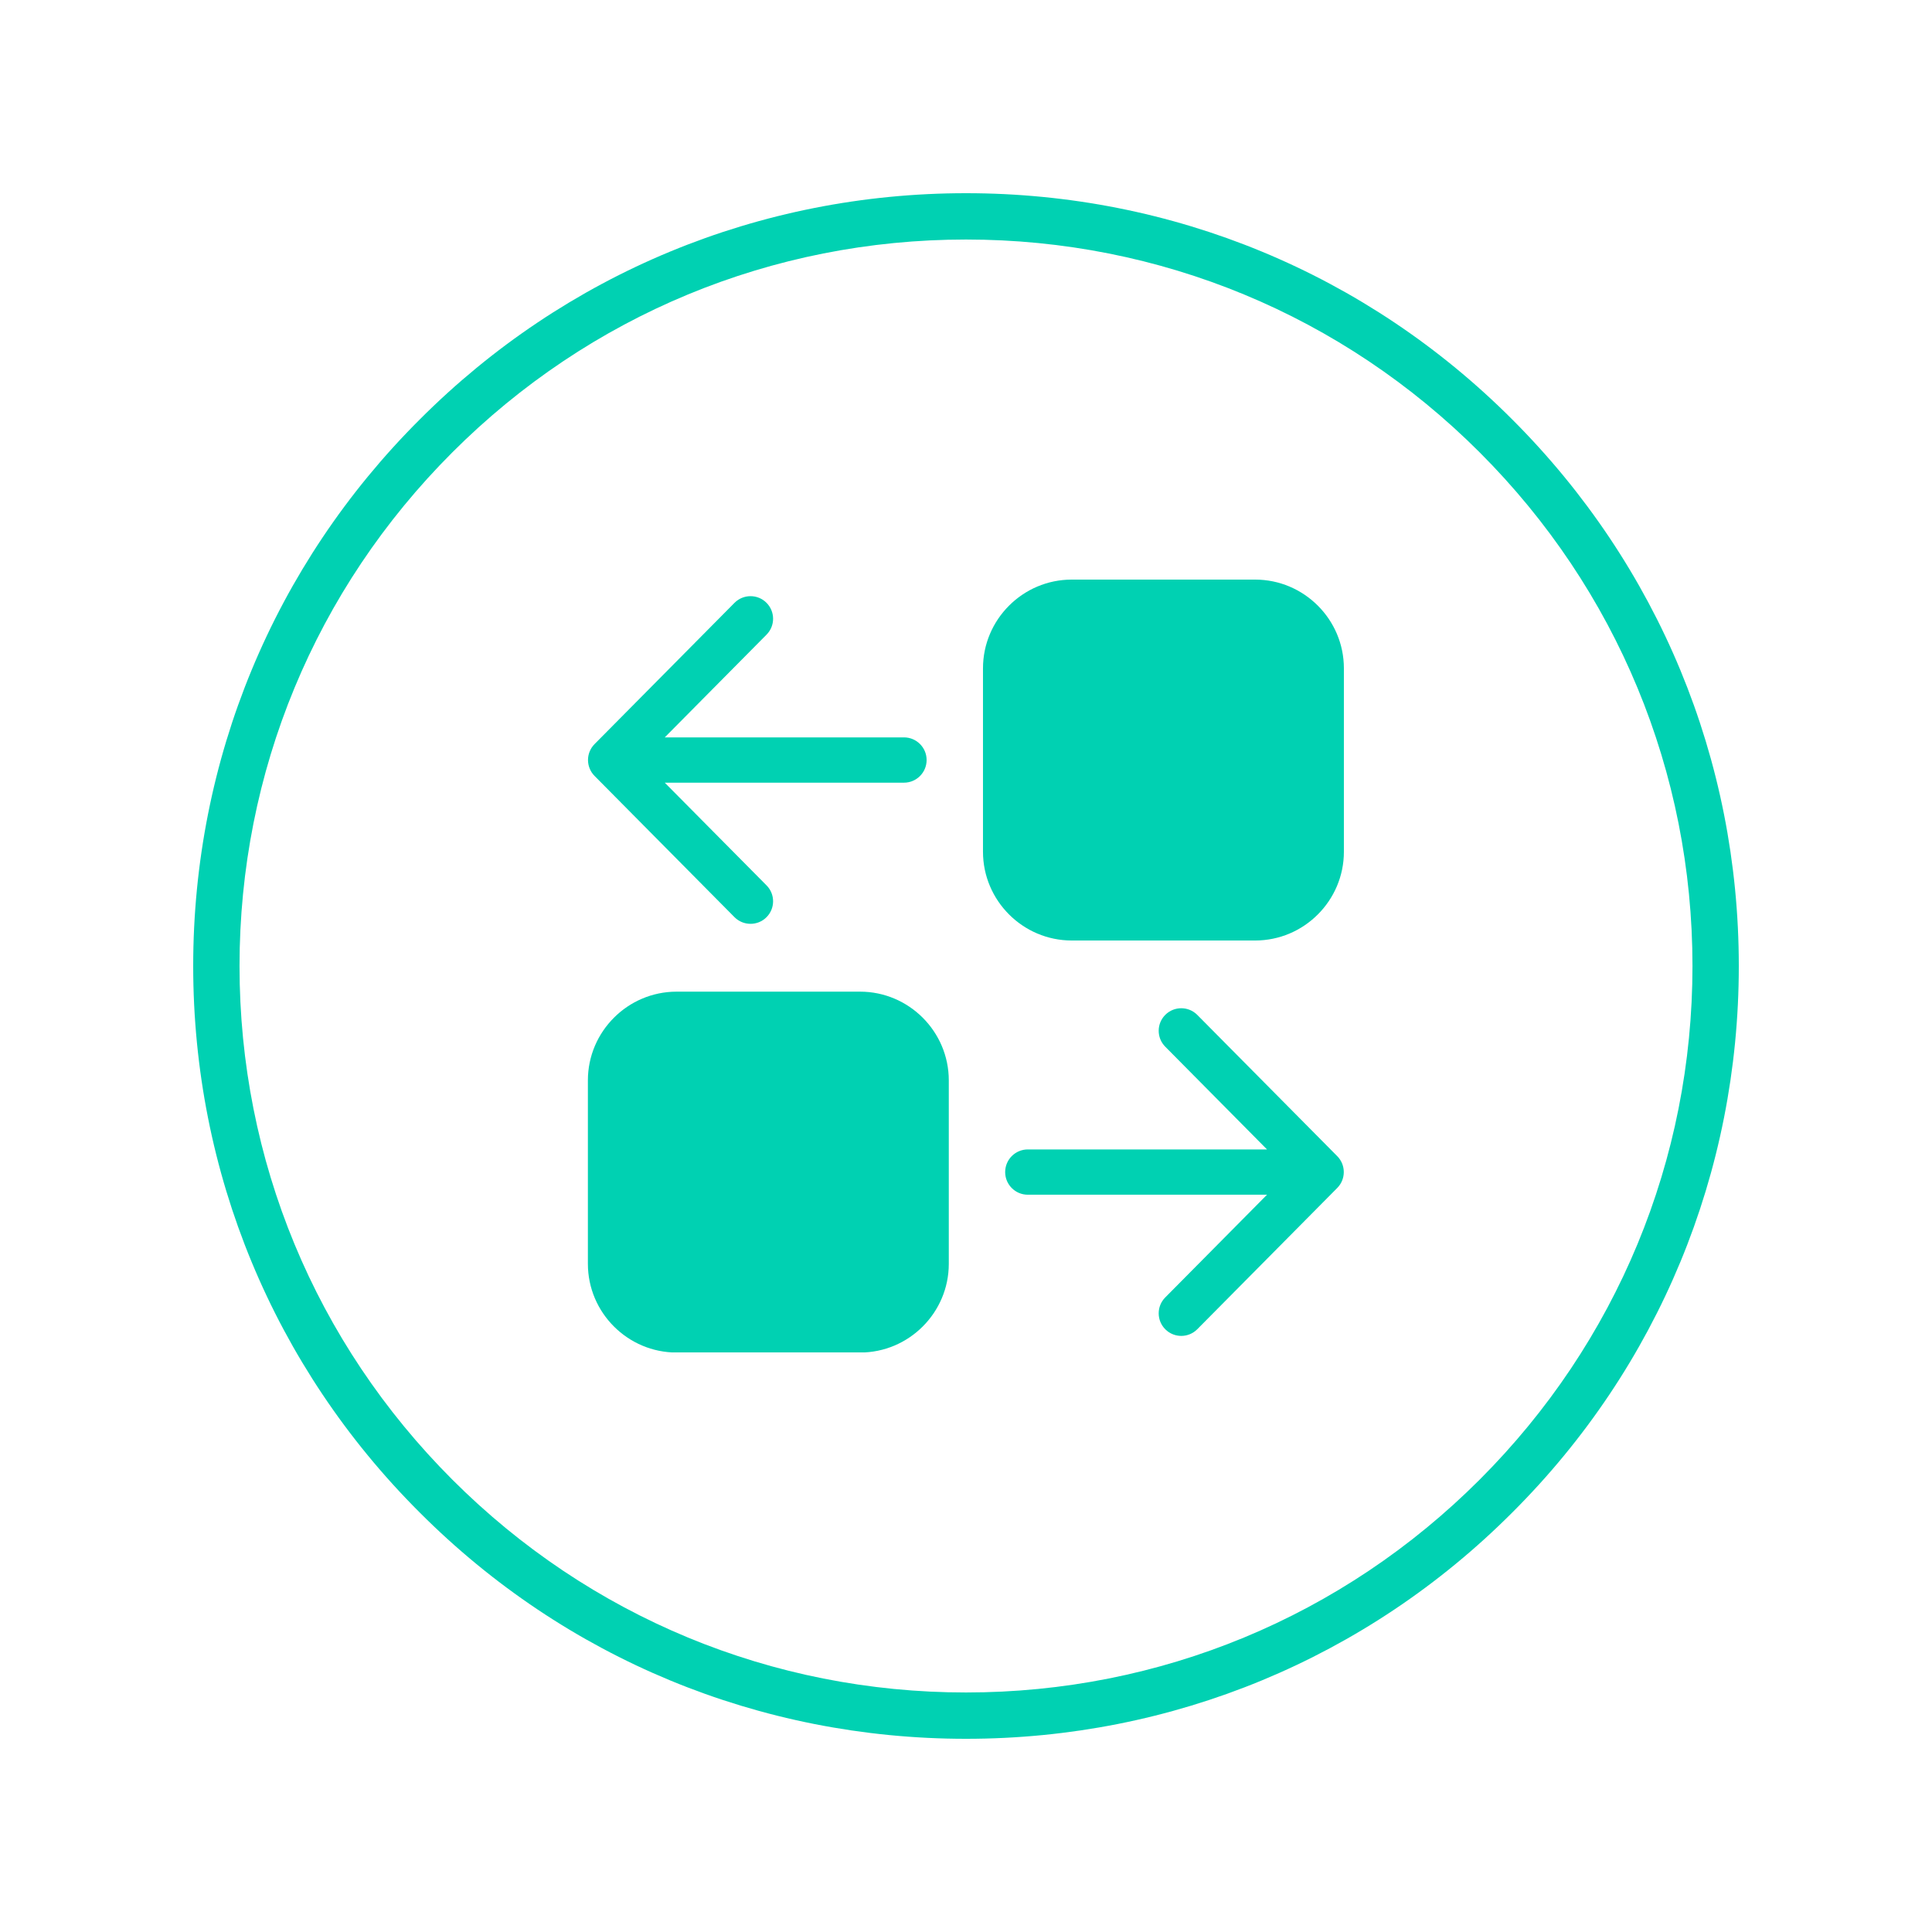 <svg xmlns="http://www.w3.org/2000/svg" xmlns:xlink="http://www.w3.org/1999/xlink" width="500" zoomAndPan="magnify" viewBox="0 0 375 375" height="500" preserveAspectRatio="xMidYMid meet" version="1.0"><defs><clipPath id="c3ac81e246"><path d="M 37.5 37.5 L 337.5 37.5 L 337.5 337.5 L 37.5 337.5 Z M 37.5 37.5 " clip-rule="nonzero"/></clipPath><clipPath id="0db4c6f186"><path d="M 187.5 337.5 C 147.453 337.5 109.742 321.914 81.445 293.555 C 53.086 265.258 37.5 227.547 37.5 187.5 C 37.5 147.453 53.086 109.742 81.445 81.445 C 109.742 53.086 147.453 37.5 187.5 37.5 C 227.547 37.5 265.258 53.086 293.555 81.445 C 321.914 109.801 337.5 147.453 337.5 187.5 C 337.5 227.547 321.914 265.258 293.555 293.555 C 265.258 321.914 227.547 337.5 187.5 337.5 Z M 187.5 46.492 C 149.852 46.492 114.418 61.18 87.801 87.801 C 61.18 114.418 46.492 149.852 46.492 187.5 C 46.492 225.148 61.18 260.582 87.801 287.199 C 114.418 313.82 149.852 328.508 187.5 328.508 C 225.148 328.508 260.582 313.82 287.199 287.199 C 313.82 260.582 328.508 225.148 328.508 187.5 C 328.508 149.852 313.82 114.418 287.199 87.801 C 260.582 61.18 225.148 46.492 187.5 46.492 Z M 187.5 46.492 " clip-rule="nonzero"/></clipPath><clipPath id="01692398f4"><path d="M 114 112.5 L 261 112.5 L 261 262.5 L 114 262.5 Z M 114 112.5 " clip-rule="nonzero"/></clipPath></defs><rect x="-37.5" width="450" fill="#ffffff" y="-37.5" height="450" fill-opacity="1"/><g clip-path="url(#c3ac81e246)"><g clip-path="url(#0db4c6f186)"><path fill="#00d1b2" d="M 37.5 37.5 L 337.5 37.5 L 337.5 337.5 L 37.5 337.5 Z M 37.5 37.5 " fill-opacity="1" fill-rule="nonzero"/></g></g><g clip-path="url(#01692398f4)"><path fill="#00d1b2" d="M 208.02 112.5 L 243.625 112.5 C 248.363 112.5 252.668 114.434 255.793 117.555 C 258.914 120.672 260.848 124.98 260.848 129.723 L 260.848 165.328 C 260.848 170.066 258.914 174.371 255.793 177.492 C 252.676 180.617 248.363 182.551 243.625 182.551 L 208.02 182.551 C 203.281 182.551 198.977 180.617 195.855 177.492 C 192.738 174.379 190.797 170.066 190.797 165.328 L 190.797 129.723 C 190.797 124.98 192.73 120.68 195.855 117.555 C 198.977 114.434 203.281 112.5 208.02 112.5 Z M 245.926 231.895 L 199.496 231.895 C 197.07 231.895 195.102 229.926 195.102 227.5 C 195.102 225.074 197.07 223.105 199.496 223.105 L 245.926 223.105 L 226.18 203.168 C 224.469 201.453 224.477 198.676 226.191 196.973 C 227.906 195.266 230.688 195.277 232.387 196.988 L 259.555 224.406 C 261.254 226.113 261.25 228.879 259.555 230.586 L 232.387 258.008 C 230.68 259.723 227.906 259.73 226.191 258.02 C 224.477 256.312 224.469 253.539 226.18 251.824 Z M 131.332 192.48 L 166.938 192.48 C 171.676 192.48 175.98 194.414 179.102 197.535 C 182.219 200.652 184.16 204.961 184.16 209.699 L 184.16 245.305 C 184.16 250.047 182.227 254.348 179.102 257.473 C 175.98 260.594 171.676 262.527 166.938 262.527 L 131.332 262.527 C 126.594 262.527 122.289 260.594 119.168 257.473 C 116.043 254.355 114.109 250.047 114.109 245.305 L 114.109 209.699 C 114.109 204.961 116.043 200.656 119.168 197.535 C 122.281 194.414 126.594 192.48 131.332 192.48 Z M 129.031 143.125 L 175.461 143.125 C 177.887 143.125 179.855 145.094 179.855 147.52 C 179.855 149.945 177.887 151.918 175.461 151.918 L 129.031 151.918 L 148.781 171.848 C 150.488 173.562 150.48 176.34 148.766 178.043 C 147.051 179.75 144.273 179.734 142.57 178.027 L 115.406 150.609 C 113.711 148.898 113.703 146.145 115.406 144.426 L 142.57 117.008 C 144.277 115.293 147.051 115.285 148.766 116.992 C 150.48 118.703 150.488 121.473 148.781 123.188 Z M 129.031 143.125 " fill-opacity="1" fill-rule="evenodd"/></g></svg>